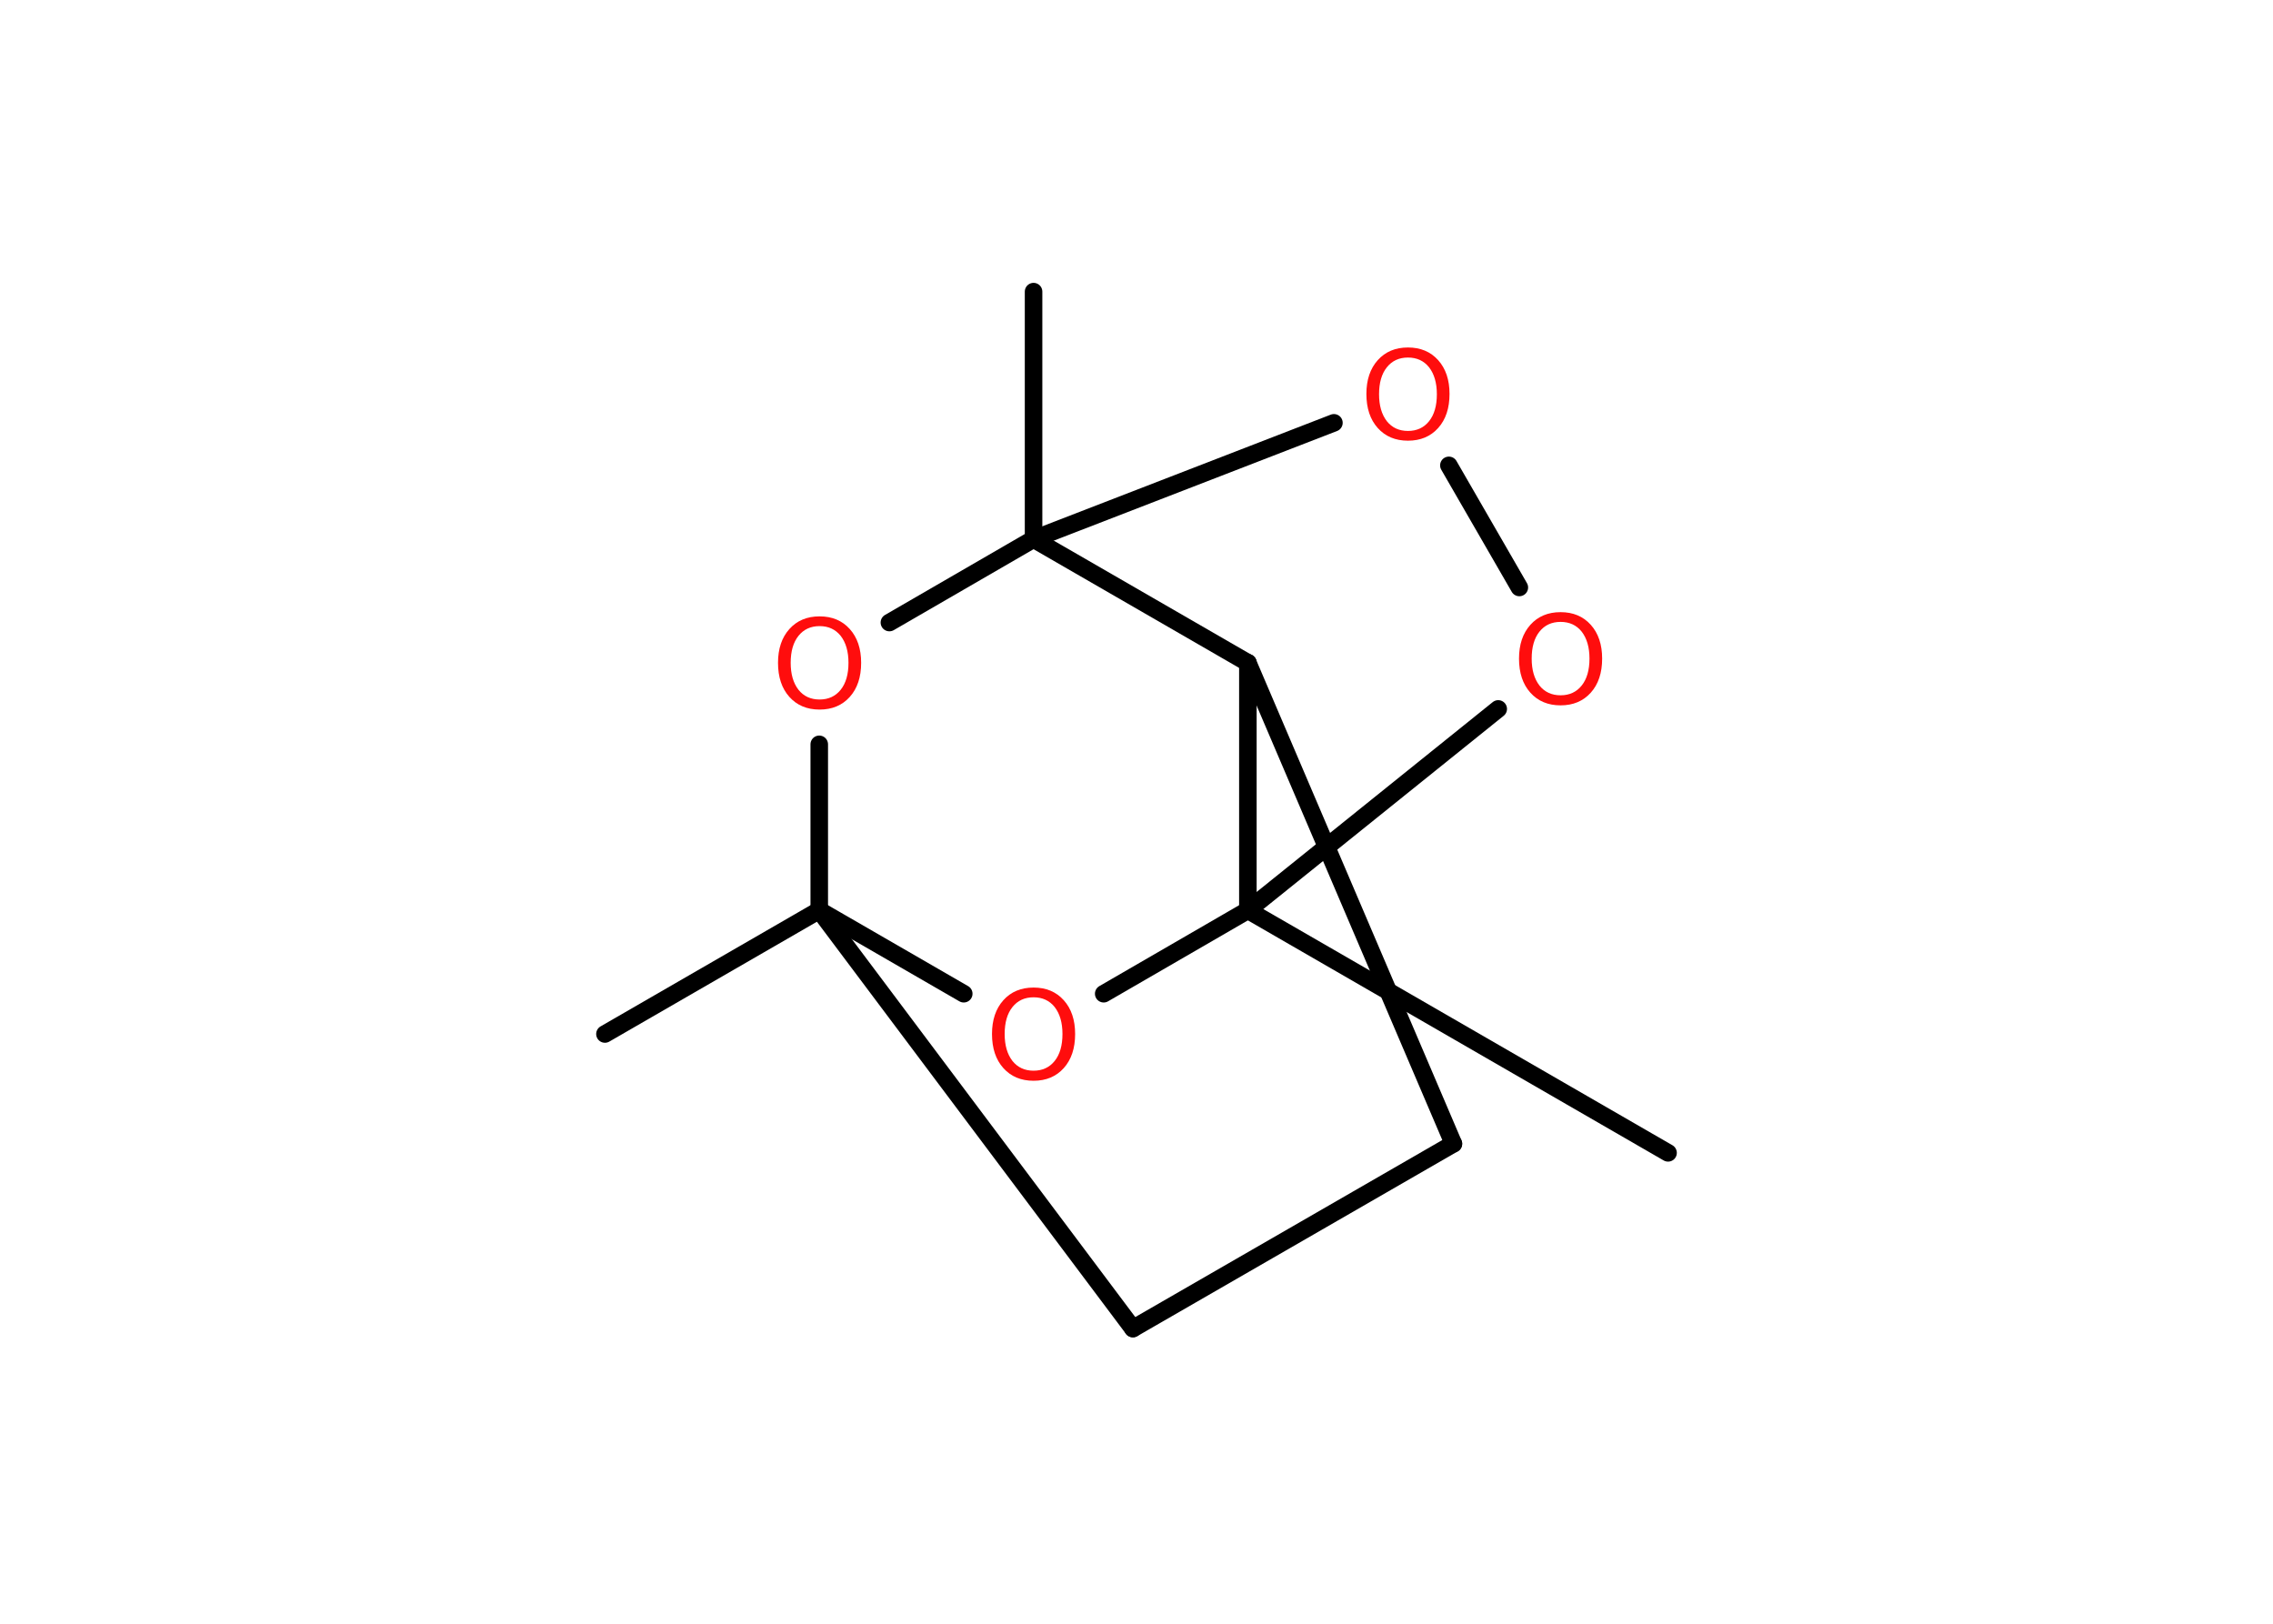 <?xml version='1.0' encoding='UTF-8'?>
<!DOCTYPE svg PUBLIC "-//W3C//DTD SVG 1.1//EN" "http://www.w3.org/Graphics/SVG/1.1/DTD/svg11.dtd">
<svg version='1.2' xmlns='http://www.w3.org/2000/svg' xmlns:xlink='http://www.w3.org/1999/xlink' width='70.0mm' height='50.0mm' viewBox='0 0 70.0 50.0'>
  <desc>Generated by the Chemistry Development Kit (http://github.com/cdk)</desc>
  <g stroke-linecap='round' stroke-linejoin='round' stroke='#000000' stroke-width='.54' fill='#FF0D0D'>
    <rect x='.0' y='.0' width='70.0' height='50.0' fill='#FFFFFF' stroke='none'/>
    <g id='mol1' class='mol'>
      <line id='mol1bnd1' class='bond' x1='18.63' y1='31.84' x2='25.23' y2='28.03'/>
      <line id='mol1bnd2' class='bond' x1='25.23' y1='28.03' x2='34.89' y2='40.91'/>
      <line id='mol1bnd3' class='bond' x1='34.89' y1='40.91' x2='44.76' y2='35.22'/>
      <line id='mol1bnd4' class='bond' x1='44.76' y1='35.22' x2='38.43' y2='20.41'/>
      <line id='mol1bnd5' class='bond' x1='38.43' y1='20.41' x2='38.43' y2='28.03'/>
      <line id='mol1bnd6' class='bond' x1='38.43' y1='28.03' x2='51.37' y2='35.5'/>
      <line id='mol1bnd7' class='bond' x1='38.43' y1='28.03' x2='46.14' y2='21.83'/>
      <line id='mol1bnd8' class='bond' x1='46.79' y1='18.09' x2='44.62' y2='14.33'/>
      <line id='mol1bnd9' class='bond' x1='41.08' y1='13.02' x2='31.83' y2='16.6'/>
      <line id='mol1bnd10' class='bond' x1='38.43' y1='20.41' x2='31.83' y2='16.6'/>
      <line id='mol1bnd11' class='bond' x1='31.83' y1='16.6' x2='31.83' y2='8.98'/>
      <line id='mol1bnd12' class='bond' x1='31.83' y1='16.6' x2='27.39' y2='19.17'/>
      <line id='mol1bnd13' class='bond' x1='25.23' y1='28.03' x2='25.23' y2='22.92'/>
      <line id='mol1bnd14' class='bond' x1='38.43' y1='28.03' x2='33.99' y2='30.6'/>
      <line id='mol1bnd15' class='bond' x1='25.23' y1='28.03' x2='29.68' y2='30.6'/>
      <path id='mol1atm8' class='atom' d='M48.06 19.15q-.41 .0 -.65 .3q-.24 .3 -.24 .83q.0 .52 .24 .83q.24 .3 .65 .3q.41 .0 .65 -.3q.24 -.3 .24 -.83q.0 -.52 -.24 -.83q-.24 -.3 -.65 -.3zM48.06 18.85q.58 .0 .93 .39q.35 .39 .35 1.04q.0 .66 -.35 1.05q-.35 .39 -.93 .39q-.58 .0 -.93 -.39q-.35 -.39 -.35 -1.05q.0 -.65 .35 -1.04q.35 -.39 .93 -.39z' stroke='none'/>
      <path id='mol1atm9' class='atom' d='M43.36 11.01q-.41 .0 -.65 .3q-.24 .3 -.24 .83q.0 .52 .24 .83q.24 .3 .65 .3q.41 .0 .65 -.3q.24 -.3 .24 -.83q.0 -.52 -.24 -.83q-.24 -.3 -.65 -.3zM43.36 10.7q.58 .0 .93 .39q.35 .39 .35 1.04q.0 .66 -.35 1.05q-.35 .39 -.93 .39q-.58 .0 -.93 -.39q-.35 -.39 -.35 -1.05q.0 -.65 .35 -1.04q.35 -.39 .93 -.39z' stroke='none'/>
      <path id='mol1atm12' class='atom' d='M25.24 19.28q-.41 .0 -.65 .3q-.24 .3 -.24 .83q.0 .52 .24 .83q.24 .3 .65 .3q.41 .0 .65 -.3q.24 -.3 .24 -.83q.0 -.52 -.24 -.83q-.24 -.3 -.65 -.3zM25.24 18.98q.58 .0 .93 .39q.35 .39 .35 1.04q.0 .66 -.35 1.05q-.35 .39 -.93 .39q-.58 .0 -.93 -.39q-.35 -.39 -.35 -1.05q.0 -.65 .35 -1.04q.35 -.39 .93 -.39z' stroke='none'/>
      <path id='mol1atm13' class='atom' d='M31.83 30.71q-.41 .0 -.65 .3q-.24 .3 -.24 .83q.0 .52 .24 .83q.24 .3 .65 .3q.41 .0 .65 -.3q.24 -.3 .24 -.83q.0 -.52 -.24 -.83q-.24 -.3 -.65 -.3zM31.83 30.41q.58 .0 .93 .39q.35 .39 .35 1.04q.0 .66 -.35 1.05q-.35 .39 -.93 .39q-.58 .0 -.93 -.39q-.35 -.39 -.35 -1.05q.0 -.65 .35 -1.04q.35 -.39 .93 -.39z' stroke='none'/>
    </g>
  </g>
</svg>
